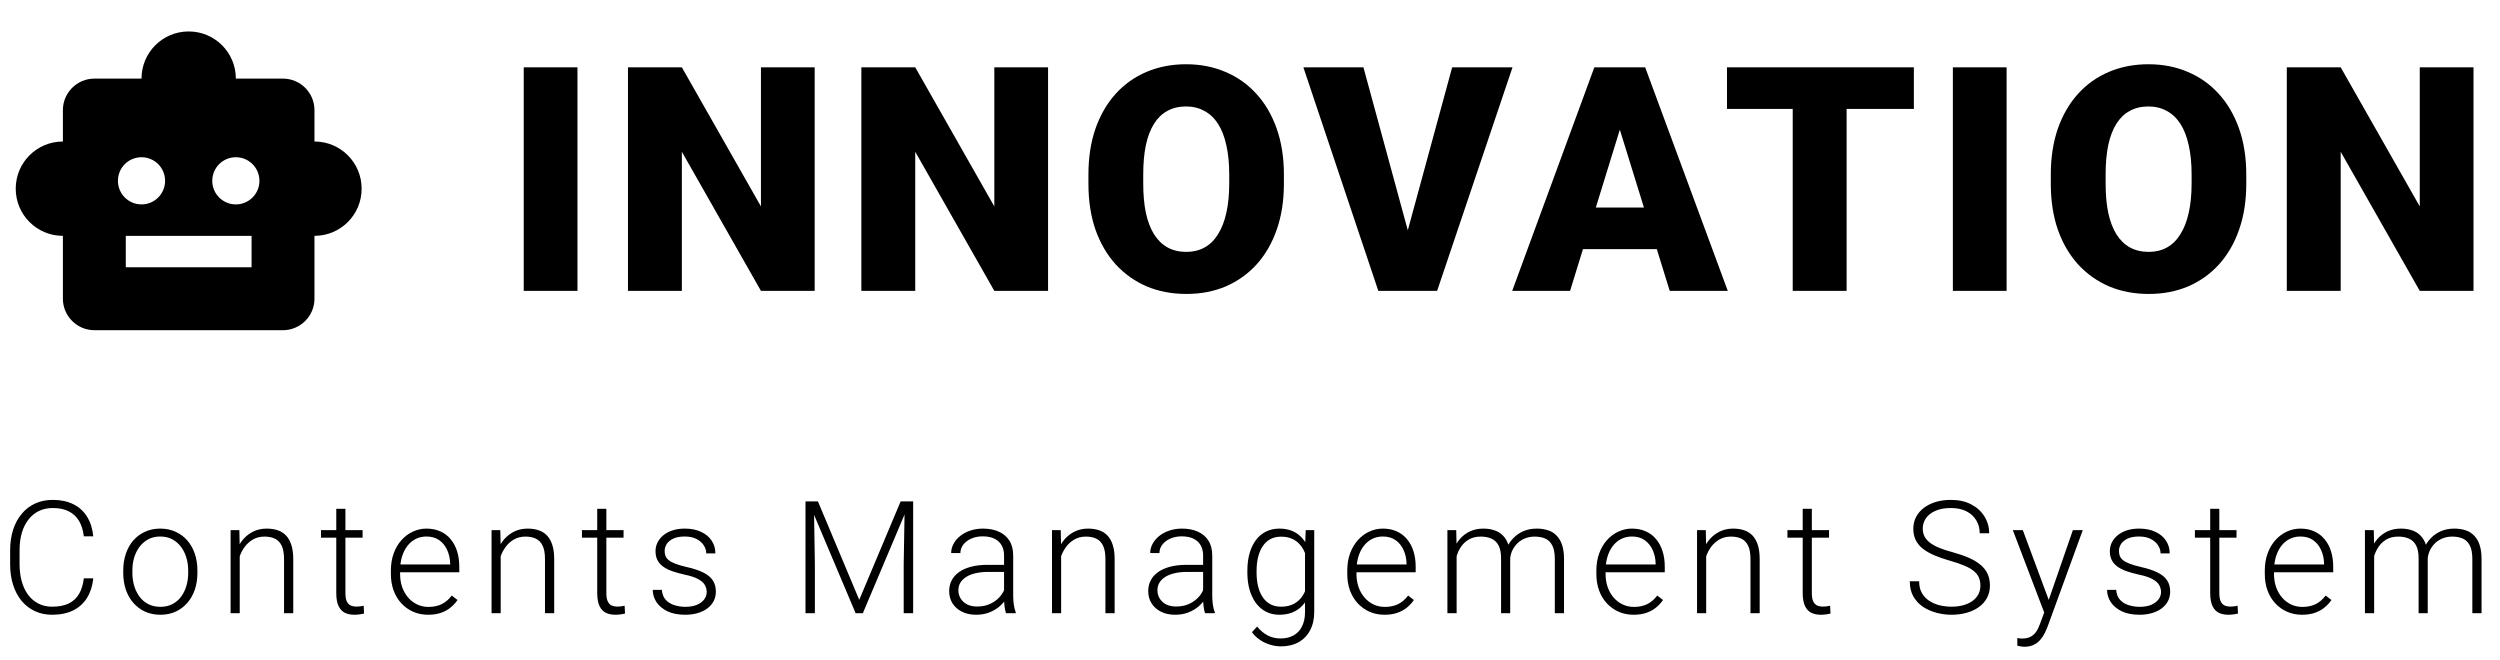 <svg width="159" height="42" viewBox="0 0 159 42" fill="none" xmlns="http://www.w3.org/2000/svg">
<path d="M20 9V7C20 5.9 19.1 5 18 5H15C15 3.34 13.66 2 12 2C10.34 2 9 3.34 9 5H6C4.9 5 4 5.9 4 7V9C2.34 9 1 10.34 1 12C1 13.66 2.34 15 4 15V19C4 20.1 4.9 21 6 21H18C19.1 21 20 20.1 20 19V15C21.66 15 23 13.66 23 12C23 10.34 21.66 9 20 9ZM7.5 11.5C7.5 10.67 8.17 10 9 10C9.83 10 10.5 10.67 10.5 11.5C10.5 12.33 9.83 13 9 13C8.17 13 7.5 12.33 7.5 11.5ZM16 17H8V15H16V17ZM15 13C14.17 13 13.5 12.33 13.5 11.5C13.5 10.67 14.17 10 15 10C15.83 10 16.5 10.67 16.5 11.5C16.5 12.33 15.83 13 15 13Z" fill="black"/>
<path d="M36.727 4.281V18.5H33.309V4.281H36.727ZM51.814 4.281V18.5H48.396L43.366 9.652V18.5H39.939V4.281H43.366L48.396 13.129V4.281H51.814ZM66.657 4.281V18.5H63.239L58.209 9.652V18.5H54.782V4.281H58.209L63.239 13.129V4.281H66.657ZM81.656 11.107V11.684C81.656 12.771 81.503 13.747 81.197 14.613C80.897 15.473 80.471 16.208 79.918 16.82C79.364 17.426 78.71 17.891 77.955 18.217C77.2 18.536 76.366 18.695 75.455 18.695C74.537 18.695 73.697 18.536 72.935 18.217C72.18 17.891 71.522 17.426 70.963 16.82C70.409 16.208 69.979 15.473 69.673 14.613C69.374 13.747 69.224 12.771 69.224 11.684V11.107C69.224 10.02 69.374 9.044 69.673 8.178C69.979 7.312 70.406 6.576 70.953 5.971C71.506 5.359 72.16 4.893 72.916 4.574C73.677 4.249 74.517 4.086 75.435 4.086C76.347 4.086 77.18 4.249 77.935 4.574C78.697 4.893 79.354 5.359 79.908 5.971C80.461 6.576 80.891 7.312 81.197 8.178C81.503 9.044 81.656 10.02 81.656 11.107ZM78.179 11.684V11.088C78.179 10.385 78.117 9.766 77.994 9.232C77.877 8.692 77.701 8.24 77.466 7.875C77.232 7.51 76.942 7.237 76.597 7.055C76.259 6.866 75.871 6.771 75.435 6.771C74.979 6.771 74.582 6.866 74.244 7.055C73.905 7.237 73.622 7.51 73.394 7.875C73.166 8.24 72.994 8.692 72.877 9.232C72.766 9.766 72.71 10.385 72.71 11.088V11.684C72.71 12.38 72.766 12.999 72.877 13.539C72.994 14.073 73.166 14.525 73.394 14.896C73.629 15.268 73.915 15.547 74.254 15.736C74.599 15.925 74.999 16.02 75.455 16.02C75.891 16.02 76.278 15.925 76.617 15.736C76.955 15.547 77.239 15.268 77.466 14.896C77.701 14.525 77.877 14.073 77.994 13.539C78.117 12.999 78.179 12.38 78.179 11.684ZM89.399 15.15L92.358 4.281H96.196L91.401 18.5H88.921L89.399 15.15ZM86.714 4.281L89.673 15.15L90.171 18.5H87.661L82.895 4.281H86.714ZM103.324 7.27L99.857 18.5H96.176L101.4 4.281H103.734L103.324 7.27ZM106.195 18.5L102.719 7.27L102.27 4.281H104.633L109.887 18.5H106.195ZM106.059 13.197V15.844H98.764V13.197H106.059ZM117.445 4.281V18.5H114.017V4.281H117.445ZM121.722 4.281V6.928H109.837V4.281H121.722ZM127.62 4.281V18.5H124.202V4.281H127.62ZM142.863 11.107V11.684C142.863 12.771 142.71 13.747 142.404 14.613C142.104 15.473 141.678 16.208 141.125 16.82C140.571 17.426 139.917 17.891 139.162 18.217C138.407 18.536 137.573 18.695 136.662 18.695C135.744 18.695 134.904 18.536 134.142 18.217C133.387 17.891 132.729 17.426 132.17 16.82C131.616 16.208 131.186 15.473 130.88 14.613C130.581 13.747 130.431 12.771 130.431 11.684V11.107C130.431 10.02 130.581 9.044 130.88 8.178C131.186 7.312 131.613 6.576 132.16 5.971C132.713 5.359 133.367 4.893 134.123 4.574C134.884 4.249 135.724 4.086 136.642 4.086C137.554 4.086 138.387 4.249 139.142 4.574C139.904 4.893 140.561 5.359 141.115 5.971C141.668 6.576 142.098 7.312 142.404 8.178C142.71 9.044 142.863 10.02 142.863 11.107ZM139.386 11.684V11.088C139.386 10.385 139.324 9.766 139.201 9.232C139.084 8.692 138.908 8.24 138.673 7.875C138.439 7.51 138.149 7.237 137.804 7.055C137.466 6.866 137.078 6.771 136.642 6.771C136.186 6.771 135.789 6.866 135.451 7.055C135.112 7.237 134.829 7.51 134.601 7.875C134.373 8.24 134.201 8.692 134.084 9.232C133.973 9.766 133.918 10.385 133.918 11.088V11.684C133.918 12.38 133.973 12.999 134.084 13.539C134.201 14.073 134.373 14.525 134.601 14.896C134.836 15.268 135.122 15.547 135.461 15.736C135.806 15.925 136.206 16.02 136.662 16.02C137.098 16.02 137.485 15.925 137.824 15.736C138.162 15.547 138.446 15.268 138.673 14.896C138.908 14.525 139.084 14.073 139.201 13.539C139.324 12.999 139.386 12.38 139.386 11.684ZM157.315 4.281V18.5H153.897L148.868 9.652V18.5H145.44V4.281H148.868L153.897 13.129V4.281H157.315Z" fill="black"/>
<path d="M5.332 36.783H5.933C5.884 37.262 5.752 37.675 5.537 38.023C5.322 38.368 5.029 38.634 4.658 38.819C4.287 39.005 3.84 39.098 3.315 39.098C2.912 39.098 2.546 39.021 2.217 38.868C1.891 38.715 1.611 38.499 1.377 38.219C1.143 37.935 0.962 37.597 0.835 37.203C0.708 36.809 0.645 36.371 0.645 35.89V35.001C0.645 34.519 0.708 34.083 0.835 33.692C0.962 33.298 1.144 32.96 1.382 32.677C1.619 32.394 1.904 32.175 2.236 32.023C2.568 31.869 2.943 31.793 3.359 31.793C3.864 31.793 4.3 31.886 4.668 32.071C5.036 32.254 5.326 32.517 5.537 32.862C5.752 33.207 5.884 33.624 5.933 34.112H5.332C5.286 33.728 5.186 33.403 5.029 33.136C4.873 32.869 4.657 32.665 4.38 32.525C4.106 32.382 3.766 32.31 3.359 32.31C3.027 32.31 2.731 32.374 2.471 32.501C2.21 32.628 1.989 32.81 1.807 33.048C1.624 33.282 1.484 33.564 1.387 33.893C1.292 34.221 1.245 34.588 1.245 34.991V35.89C1.245 36.28 1.291 36.64 1.382 36.969C1.473 37.297 1.606 37.582 1.782 37.823C1.961 38.064 2.179 38.251 2.437 38.385C2.694 38.518 2.987 38.585 3.315 38.585C3.735 38.585 4.085 38.518 4.365 38.385C4.648 38.248 4.868 38.046 5.024 37.779C5.181 37.512 5.283 37.18 5.332 36.783ZM7.838 36.441V36.28C7.838 35.896 7.894 35.541 8.004 35.216C8.115 34.89 8.273 34.609 8.478 34.371C8.686 34.133 8.935 33.95 9.225 33.819C9.515 33.686 9.837 33.619 10.192 33.619C10.55 33.619 10.874 33.686 11.164 33.819C11.453 33.95 11.702 34.133 11.911 34.371C12.119 34.609 12.279 34.89 12.389 35.216C12.5 35.541 12.555 35.896 12.555 36.28V36.441C12.555 36.825 12.5 37.18 12.389 37.506C12.279 37.828 12.119 38.108 11.911 38.346C11.706 38.583 11.458 38.769 11.169 38.902C10.879 39.033 10.557 39.098 10.202 39.098C9.844 39.098 9.52 39.033 9.23 38.902C8.94 38.769 8.691 38.583 8.483 38.346C8.275 38.108 8.115 37.828 8.004 37.506C7.894 37.18 7.838 36.825 7.838 36.441ZM8.42 36.28V36.441C8.42 36.731 8.459 37.006 8.537 37.267C8.615 37.524 8.729 37.753 8.879 37.955C9.028 38.154 9.214 38.31 9.435 38.424C9.657 38.538 9.912 38.595 10.202 38.595C10.488 38.595 10.741 38.538 10.959 38.424C11.18 38.31 11.366 38.154 11.515 37.955C11.665 37.753 11.777 37.524 11.852 37.267C11.93 37.006 11.969 36.731 11.969 36.441V36.28C11.969 35.994 11.93 35.722 11.852 35.465C11.777 35.208 11.663 34.978 11.51 34.776C11.361 34.575 11.175 34.415 10.954 34.298C10.732 34.181 10.479 34.122 10.192 34.122C9.906 34.122 9.652 34.181 9.43 34.298C9.212 34.415 9.027 34.575 8.874 34.776C8.724 34.978 8.61 35.208 8.532 35.465C8.457 35.722 8.42 35.994 8.42 36.28ZM15.247 34.845V39H14.666V33.717H15.223L15.247 34.845ZM15.115 36.031L14.857 35.885C14.876 35.572 14.94 35.279 15.047 35.006C15.155 34.732 15.299 34.492 15.482 34.283C15.667 34.075 15.884 33.912 16.131 33.795C16.382 33.678 16.658 33.619 16.961 33.619C17.225 33.619 17.461 33.655 17.669 33.727C17.878 33.798 18.055 33.912 18.201 34.068C18.348 34.225 18.459 34.425 18.533 34.669C18.611 34.913 18.651 35.211 18.651 35.562V39H18.065V35.558C18.065 35.193 18.014 34.908 17.913 34.703C17.812 34.495 17.669 34.347 17.484 34.259C17.298 34.171 17.078 34.127 16.824 34.127C16.544 34.127 16.299 34.189 16.087 34.312C15.879 34.433 15.703 34.591 15.56 34.786C15.42 34.978 15.312 35.185 15.238 35.406C15.163 35.624 15.122 35.833 15.115 36.031ZM23.061 33.717V34.195H20.415V33.717H23.061ZM21.387 32.359H21.968V37.716C21.968 37.96 22 38.144 22.065 38.268C22.13 38.391 22.215 38.474 22.319 38.517C22.423 38.559 22.536 38.58 22.656 38.58C22.744 38.58 22.829 38.575 22.91 38.565C22.991 38.552 23.065 38.539 23.13 38.526L23.154 39.02C23.082 39.042 22.99 39.06 22.876 39.073C22.762 39.09 22.648 39.098 22.534 39.098C22.309 39.098 22.111 39.057 21.938 38.976C21.766 38.891 21.631 38.748 21.533 38.546C21.435 38.341 21.387 38.062 21.387 37.711V32.359ZM27.228 39.098C26.883 39.098 26.566 39.034 26.276 38.907C25.989 38.78 25.739 38.601 25.524 38.37C25.312 38.139 25.148 37.866 25.031 37.55C24.917 37.231 24.86 36.883 24.86 36.505V36.295C24.86 35.888 24.92 35.52 25.04 35.191C25.161 34.863 25.327 34.581 25.538 34.347C25.75 34.112 25.991 33.933 26.261 33.81C26.535 33.683 26.821 33.619 27.12 33.619C27.456 33.619 27.754 33.679 28.014 33.8C28.274 33.917 28.493 34.085 28.668 34.303C28.847 34.518 28.983 34.773 29.074 35.069C29.165 35.362 29.21 35.686 29.21 36.041V36.398H25.211V35.899H28.629V35.831C28.623 35.535 28.563 35.258 28.449 35.001C28.338 34.741 28.172 34.529 27.951 34.366C27.729 34.203 27.453 34.122 27.12 34.122C26.873 34.122 26.645 34.174 26.437 34.278C26.232 34.383 26.054 34.532 25.905 34.727C25.758 34.92 25.644 35.149 25.563 35.416C25.485 35.68 25.446 35.973 25.446 36.295V36.505C25.446 36.798 25.488 37.071 25.573 37.325C25.66 37.576 25.784 37.797 25.944 37.989C26.107 38.181 26.299 38.331 26.52 38.438C26.741 38.546 26.985 38.6 27.252 38.6C27.565 38.6 27.841 38.543 28.082 38.429C28.323 38.312 28.54 38.128 28.732 37.877L29.098 38.16C28.984 38.329 28.841 38.486 28.668 38.629C28.499 38.772 28.296 38.886 28.058 38.971C27.82 39.055 27.544 39.098 27.228 39.098ZM31.844 34.845V39H31.263V33.717H31.819L31.844 34.845ZM31.712 36.031L31.453 35.885C31.473 35.572 31.536 35.279 31.644 35.006C31.751 34.732 31.896 34.492 32.078 34.283C32.264 34.075 32.48 33.912 32.727 33.795C32.978 33.678 33.255 33.619 33.558 33.619C33.821 33.619 34.057 33.655 34.266 33.727C34.474 33.798 34.651 33.912 34.798 34.068C34.944 34.225 35.055 34.425 35.13 34.669C35.208 34.913 35.247 35.211 35.247 35.562V39H34.661V35.558C34.661 35.193 34.611 34.908 34.51 34.703C34.409 34.495 34.266 34.347 34.08 34.259C33.895 34.171 33.675 34.127 33.421 34.127C33.141 34.127 32.895 34.189 32.684 34.312C32.475 34.433 32.3 34.591 32.156 34.786C32.016 34.978 31.909 35.185 31.834 35.406C31.759 35.624 31.718 35.833 31.712 36.031ZM39.658 33.717V34.195H37.011V33.717H39.658ZM37.983 32.359H38.564V37.716C38.564 37.96 38.597 38.144 38.662 38.268C38.727 38.391 38.812 38.474 38.916 38.517C39.02 38.559 39.132 38.58 39.252 38.58C39.34 38.58 39.425 38.575 39.506 38.565C39.588 38.552 39.661 38.539 39.726 38.526L39.751 39.02C39.679 39.042 39.586 39.06 39.472 39.073C39.358 39.09 39.244 39.098 39.13 39.098C38.906 39.098 38.707 39.057 38.535 38.976C38.362 38.891 38.227 38.748 38.13 38.546C38.032 38.341 37.983 38.062 37.983 37.711V32.359ZM44.947 37.652C44.947 37.509 44.912 37.367 44.84 37.227C44.768 37.088 44.63 36.959 44.425 36.842C44.223 36.725 43.925 36.625 43.531 36.544C43.239 36.479 42.976 36.406 42.745 36.324C42.517 36.243 42.325 36.145 42.169 36.031C42.013 35.917 41.894 35.781 41.813 35.621C41.731 35.462 41.691 35.273 41.691 35.055C41.691 34.859 41.733 34.675 41.818 34.503C41.906 34.327 42.029 34.174 42.189 34.044C42.351 33.91 42.547 33.806 42.775 33.731C43.006 33.657 43.264 33.619 43.551 33.619C43.958 33.619 44.306 33.689 44.596 33.829C44.889 33.966 45.112 34.153 45.265 34.391C45.421 34.628 45.499 34.897 45.499 35.196H44.918C44.918 35.014 44.864 34.842 44.757 34.679C44.653 34.516 44.498 34.383 44.293 34.278C44.091 34.174 43.844 34.122 43.551 34.122C43.248 34.122 43.002 34.168 42.814 34.259C42.625 34.35 42.486 34.465 42.399 34.605C42.314 34.745 42.272 34.89 42.272 35.04C42.272 35.157 42.29 35.265 42.325 35.362C42.364 35.457 42.433 35.545 42.531 35.626C42.631 35.707 42.775 35.784 42.96 35.855C43.146 35.927 43.387 35.997 43.683 36.065C44.109 36.16 44.458 36.275 44.728 36.412C45.001 36.546 45.203 36.712 45.333 36.91C45.463 37.105 45.529 37.343 45.529 37.623C45.529 37.841 45.483 38.041 45.392 38.224C45.301 38.403 45.169 38.557 44.996 38.688C44.827 38.818 44.622 38.919 44.381 38.99C44.143 39.062 43.877 39.098 43.58 39.098C43.134 39.098 42.757 39.024 42.447 38.878C42.142 38.728 41.909 38.533 41.749 38.292C41.593 38.048 41.515 37.789 41.515 37.516H42.096C42.115 37.789 42.202 38.005 42.355 38.165C42.508 38.321 42.695 38.432 42.916 38.497C43.141 38.562 43.362 38.595 43.58 38.595C43.88 38.595 44.13 38.551 44.332 38.463C44.534 38.375 44.687 38.259 44.791 38.116C44.895 37.973 44.947 37.818 44.947 37.652ZM51.415 31.891H52.021L54.648 38.15L57.28 31.891H57.88L54.877 39H54.418L51.415 31.891ZM51.23 31.891H51.762L51.826 35.895V39H51.23V31.891ZM57.543 31.891H58.076V39H57.475V35.895L57.543 31.891ZM63.858 38.053V35.328C63.858 35.078 63.806 34.861 63.702 34.679C63.598 34.496 63.445 34.356 63.243 34.259C63.041 34.161 62.792 34.112 62.496 34.112C62.223 34.112 61.978 34.161 61.764 34.259C61.552 34.353 61.384 34.482 61.261 34.645C61.14 34.804 61.08 34.981 61.08 35.177L60.494 35.172C60.494 34.973 60.543 34.781 60.641 34.596C60.738 34.41 60.877 34.244 61.056 34.098C61.235 33.951 61.448 33.836 61.695 33.751C61.946 33.663 62.221 33.619 62.52 33.619C62.898 33.619 63.23 33.683 63.517 33.81C63.806 33.937 64.033 34.127 64.195 34.381C64.358 34.635 64.439 34.954 64.439 35.338V37.892C64.439 38.074 64.453 38.263 64.478 38.458C64.508 38.653 64.549 38.815 64.601 38.941V39H63.98C63.941 38.883 63.91 38.736 63.888 38.56C63.868 38.382 63.858 38.212 63.858 38.053ZM63.995 35.924L64.005 36.373H62.857C62.558 36.373 62.289 36.401 62.052 36.456C61.817 36.508 61.619 36.586 61.456 36.69C61.293 36.791 61.168 36.913 61.08 37.057C60.995 37.2 60.953 37.363 60.953 37.545C60.953 37.734 61 37.906 61.095 38.062C61.192 38.219 61.329 38.344 61.505 38.438C61.684 38.53 61.895 38.575 62.14 38.575C62.465 38.575 62.752 38.515 62.999 38.395C63.25 38.274 63.456 38.116 63.619 37.921C63.782 37.726 63.891 37.512 63.946 37.281L64.2 37.618C64.158 37.781 64.08 37.949 63.966 38.121C63.855 38.29 63.71 38.45 63.531 38.6C63.352 38.746 63.141 38.867 62.897 38.961C62.656 39.052 62.382 39.098 62.076 39.098C61.731 39.098 61.43 39.033 61.173 38.902C60.919 38.772 60.72 38.595 60.577 38.37C60.437 38.142 60.367 37.885 60.367 37.599C60.367 37.338 60.422 37.105 60.533 36.9C60.644 36.692 60.803 36.516 61.012 36.373C61.223 36.227 61.477 36.116 61.773 36.041C62.073 35.963 62.408 35.924 62.779 35.924H63.995ZM67.488 34.845V39H66.907V33.717H67.463L67.488 34.845ZM67.356 36.031L67.097 35.885C67.117 35.572 67.18 35.279 67.288 35.006C67.395 34.732 67.54 34.492 67.722 34.283C67.908 34.075 68.124 33.912 68.372 33.795C68.622 33.678 68.899 33.619 69.202 33.619C69.465 33.619 69.701 33.655 69.91 33.727C70.118 33.798 70.296 33.912 70.442 34.068C70.588 34.225 70.699 34.425 70.774 34.669C70.852 34.913 70.891 35.211 70.891 35.562V39H70.305V35.558C70.305 35.193 70.255 34.908 70.154 34.703C70.053 34.495 69.91 34.347 69.724 34.259C69.539 34.171 69.319 34.127 69.065 34.127C68.785 34.127 68.539 34.189 68.328 34.312C68.119 34.433 67.944 34.591 67.8 34.786C67.66 34.978 67.553 35.185 67.478 35.406C67.403 35.624 67.363 35.833 67.356 36.031ZM76.518 38.053V35.328C76.518 35.078 76.466 34.861 76.362 34.679C76.257 34.496 76.104 34.356 75.903 34.259C75.701 34.161 75.452 34.112 75.156 34.112C74.882 34.112 74.638 34.161 74.423 34.259C74.212 34.353 74.044 34.482 73.92 34.645C73.8 34.804 73.74 34.981 73.74 35.177L73.153 35.172C73.153 34.973 73.202 34.781 73.3 34.596C73.398 34.41 73.536 34.244 73.715 34.098C73.894 33.951 74.107 33.836 74.355 33.751C74.605 33.663 74.88 33.619 75.18 33.619C75.558 33.619 75.889 33.683 76.176 33.81C76.466 33.937 76.692 34.127 76.855 34.381C77.017 34.635 77.099 34.954 77.099 35.338V37.892C77.099 38.074 77.112 38.263 77.138 38.458C77.167 38.653 77.208 38.815 77.26 38.941V39H76.64C76.601 38.883 76.57 38.736 76.547 38.56C76.528 38.382 76.518 38.212 76.518 38.053ZM76.654 35.924L76.664 36.373H75.517C75.217 36.373 74.949 36.401 74.711 36.456C74.477 36.508 74.278 36.586 74.115 36.69C73.953 36.791 73.827 36.913 73.74 37.057C73.655 37.2 73.612 37.363 73.612 37.545C73.612 37.734 73.66 37.906 73.754 38.062C73.852 38.219 73.989 38.344 74.164 38.438C74.343 38.53 74.555 38.575 74.799 38.575C75.124 38.575 75.411 38.515 75.658 38.395C75.909 38.274 76.116 38.116 76.278 37.921C76.441 37.726 76.55 37.512 76.606 37.281L76.86 37.618C76.817 37.781 76.739 37.949 76.625 38.121C76.514 38.29 76.37 38.45 76.191 38.6C76.012 38.746 75.8 38.867 75.556 38.961C75.315 39.052 75.041 39.098 74.736 39.098C74.391 39.098 74.089 39.033 73.832 38.902C73.578 38.772 73.38 38.595 73.237 38.37C73.097 38.142 73.027 37.885 73.027 37.599C73.027 37.338 73.082 37.105 73.193 36.9C73.303 36.692 73.463 36.516 73.671 36.373C73.883 36.227 74.137 36.116 74.433 36.041C74.732 35.963 75.068 35.924 75.439 35.924H76.654ZM83.043 33.717H83.585V38.907C83.585 39.366 83.497 39.76 83.321 40.089C83.149 40.418 82.903 40.67 82.584 40.846C82.268 41.022 81.895 41.109 81.466 41.109C81.248 41.109 81.023 41.075 80.792 41.007C80.564 40.942 80.347 40.841 80.142 40.704C79.941 40.571 79.768 40.405 79.625 40.206L79.952 39.85C80.167 40.11 80.396 40.3 80.64 40.421C80.885 40.545 81.148 40.606 81.431 40.606C81.767 40.606 82.05 40.54 82.281 40.406C82.515 40.273 82.693 40.081 82.813 39.83C82.937 39.579 82.999 39.278 82.999 38.927V34.879L83.043 33.717ZM79.332 36.412V36.31C79.332 35.899 79.377 35.53 79.469 35.201C79.563 34.869 79.698 34.586 79.874 34.352C80.05 34.114 80.263 33.933 80.513 33.81C80.767 33.683 81.054 33.619 81.373 33.619C81.679 33.619 81.951 33.67 82.188 33.77C82.426 33.871 82.631 34.016 82.803 34.205C82.976 34.394 83.114 34.618 83.219 34.879C83.326 35.139 83.404 35.429 83.453 35.748V37.052C83.414 37.351 83.342 37.626 83.238 37.877C83.134 38.124 82.996 38.341 82.823 38.526C82.65 38.709 82.442 38.85 82.198 38.951C81.957 39.049 81.679 39.098 81.363 39.098C81.047 39.098 80.764 39.033 80.513 38.902C80.263 38.772 80.05 38.588 79.874 38.351C79.698 38.11 79.563 37.825 79.469 37.496C79.377 37.167 79.332 36.806 79.332 36.412ZM79.918 36.31V36.412C79.918 36.721 79.949 37.008 80.01 37.272C80.072 37.535 80.167 37.765 80.294 37.96C80.421 38.155 80.582 38.308 80.777 38.419C80.972 38.53 81.202 38.585 81.466 38.585C81.801 38.585 82.082 38.522 82.31 38.395C82.538 38.264 82.719 38.093 82.852 37.882C82.986 37.667 83.084 37.433 83.145 37.179V35.66C83.109 35.488 83.054 35.312 82.979 35.133C82.908 34.954 82.807 34.789 82.677 34.64C82.55 34.487 82.387 34.365 82.188 34.273C81.993 34.179 81.755 34.132 81.475 34.132C81.209 34.132 80.976 34.187 80.777 34.298C80.582 34.408 80.421 34.563 80.294 34.762C80.167 34.957 80.072 35.187 80.01 35.45C79.949 35.714 79.918 36 79.918 36.31ZM88.054 39.098C87.709 39.098 87.392 39.034 87.102 38.907C86.816 38.78 86.565 38.601 86.35 38.37C86.138 38.139 85.974 37.866 85.857 37.55C85.743 37.231 85.686 36.883 85.686 36.505V36.295C85.686 35.888 85.746 35.52 85.867 35.191C85.987 34.863 86.153 34.581 86.365 34.347C86.576 34.112 86.817 33.933 87.087 33.81C87.361 33.683 87.647 33.619 87.947 33.619C88.282 33.619 88.58 33.679 88.84 33.8C89.101 33.917 89.319 34.085 89.495 34.303C89.674 34.518 89.809 34.773 89.9 35.069C89.991 35.362 90.037 35.686 90.037 36.041V36.398H86.037V35.899H89.456V35.831C89.449 35.535 89.389 35.258 89.275 35.001C89.164 34.741 88.998 34.529 88.777 34.366C88.555 34.203 88.279 34.122 87.947 34.122C87.699 34.122 87.471 34.174 87.263 34.278C87.058 34.383 86.881 34.532 86.731 34.727C86.584 34.92 86.47 35.149 86.389 35.416C86.311 35.68 86.272 35.973 86.272 36.295V36.505C86.272 36.798 86.314 37.071 86.399 37.325C86.487 37.576 86.61 37.797 86.77 37.989C86.933 38.181 87.125 38.331 87.346 38.438C87.567 38.546 87.812 38.6 88.079 38.6C88.391 38.6 88.668 38.543 88.909 38.429C89.15 38.312 89.366 38.128 89.558 37.877L89.924 38.16C89.81 38.329 89.667 38.486 89.495 38.629C89.325 38.772 89.122 38.886 88.884 38.971C88.647 39.055 88.37 39.098 88.054 39.098ZM92.641 34.81V39H92.055V33.717H92.616L92.641 34.81ZM92.533 36.031L92.25 35.885C92.269 35.572 92.328 35.279 92.426 35.006C92.527 34.732 92.667 34.492 92.846 34.283C93.025 34.075 93.24 33.912 93.49 33.795C93.741 33.678 94.026 33.619 94.345 33.619C94.602 33.619 94.835 33.655 95.043 33.727C95.255 33.795 95.434 33.904 95.58 34.054C95.73 34.2 95.845 34.392 95.927 34.63C96.008 34.867 96.049 35.152 96.049 35.484V39H95.468V35.504C95.468 35.152 95.412 34.877 95.302 34.679C95.194 34.48 95.043 34.339 94.848 34.254C94.656 34.169 94.433 34.127 94.179 34.127C93.879 34.127 93.625 34.189 93.417 34.312C93.212 34.433 93.044 34.591 92.914 34.786C92.787 34.978 92.693 35.185 92.631 35.406C92.569 35.624 92.537 35.833 92.533 36.031ZM96.044 35.572L95.653 35.582C95.67 35.325 95.728 35.079 95.829 34.845C95.933 34.61 96.075 34.402 96.254 34.22C96.433 34.034 96.646 33.888 96.894 33.78C97.144 33.673 97.426 33.619 97.738 33.619C98.012 33.619 98.256 33.657 98.471 33.731C98.686 33.803 98.866 33.919 99.013 34.078C99.162 34.234 99.276 34.435 99.355 34.679C99.433 34.923 99.472 35.216 99.472 35.558V39H98.886V35.553C98.886 35.178 98.83 34.889 98.72 34.684C98.612 34.475 98.463 34.33 98.27 34.249C98.079 34.168 97.854 34.127 97.597 34.127C97.343 34.13 97.12 34.177 96.928 34.269C96.736 34.356 96.575 34.474 96.444 34.62C96.317 34.763 96.22 34.918 96.151 35.084C96.086 35.25 96.05 35.413 96.044 35.572ZM103.897 39.098C103.552 39.098 103.235 39.034 102.945 38.907C102.658 38.78 102.408 38.601 102.193 38.37C101.981 38.139 101.817 37.866 101.7 37.55C101.586 37.231 101.529 36.883 101.529 36.505V36.295C101.529 35.888 101.589 35.52 101.71 35.191C101.83 34.863 101.996 34.581 102.208 34.347C102.419 34.112 102.66 33.933 102.93 33.81C103.204 33.683 103.49 33.619 103.79 33.619C104.125 33.619 104.423 33.679 104.683 33.8C104.944 33.917 105.162 34.085 105.338 34.303C105.517 34.518 105.652 34.773 105.743 35.069C105.834 35.362 105.879 35.686 105.879 36.041V36.398H101.88V35.899H105.298V35.831C105.292 35.535 105.232 35.258 105.118 35.001C105.007 34.741 104.841 34.529 104.62 34.366C104.398 34.203 104.122 34.122 103.79 34.122C103.542 34.122 103.314 34.174 103.106 34.278C102.901 34.383 102.724 34.532 102.574 34.727C102.427 34.92 102.313 35.149 102.232 35.416C102.154 35.68 102.115 35.973 102.115 36.295V36.505C102.115 36.798 102.157 37.071 102.242 37.325C102.33 37.576 102.453 37.797 102.613 37.989C102.776 38.181 102.968 38.331 103.189 38.438C103.41 38.546 103.655 38.6 103.921 38.6C104.234 38.6 104.511 38.543 104.752 38.429C104.992 38.312 105.209 38.128 105.401 37.877L105.767 38.16C105.653 38.329 105.51 38.486 105.338 38.629C105.168 38.772 104.965 38.886 104.727 38.971C104.49 39.055 104.213 39.098 103.897 39.098ZM108.513 34.845V39H107.932V33.717H108.488L108.513 34.845ZM108.381 36.031L108.122 35.885C108.142 35.572 108.205 35.279 108.313 35.006C108.42 34.732 108.565 34.492 108.747 34.283C108.933 34.075 109.149 33.912 109.397 33.795C109.647 33.678 109.924 33.619 110.227 33.619C110.49 33.619 110.726 33.655 110.935 33.727C111.143 33.798 111.321 33.912 111.467 34.068C111.613 34.225 111.724 34.425 111.799 34.669C111.877 34.913 111.916 35.211 111.916 35.562V39H111.33V35.558C111.33 35.193 111.28 34.908 111.179 34.703C111.078 34.495 110.935 34.347 110.749 34.259C110.564 34.171 110.344 34.127 110.09 34.127C109.81 34.127 109.564 34.189 109.353 34.312C109.144 34.433 108.969 34.591 108.825 34.786C108.685 34.978 108.578 35.185 108.503 35.406C108.428 35.624 108.388 35.833 108.381 36.031ZM116.327 33.717V34.195H113.68V33.717H116.327ZM114.652 32.359H115.233V37.716C115.233 37.96 115.266 38.144 115.331 38.268C115.396 38.391 115.481 38.474 115.585 38.517C115.689 38.559 115.801 38.58 115.922 38.58C116.01 38.58 116.094 38.575 116.176 38.565C116.257 38.552 116.33 38.539 116.395 38.526L116.42 39.02C116.348 39.042 116.255 39.06 116.141 39.073C116.027 39.09 115.914 39.098 115.8 39.098C115.575 39.098 115.376 39.057 115.204 38.976C115.031 38.891 114.896 38.748 114.799 38.546C114.701 38.341 114.652 38.062 114.652 37.711V32.359ZM125.954 37.252C125.954 37.057 125.922 36.883 125.856 36.73C125.791 36.577 125.684 36.44 125.534 36.319C125.388 36.196 125.189 36.082 124.938 35.977C124.691 35.87 124.382 35.764 124.011 35.66C123.656 35.559 123.335 35.449 123.049 35.328C122.762 35.208 122.517 35.069 122.312 34.913C122.11 34.757 121.955 34.575 121.848 34.366C121.74 34.155 121.687 33.909 121.687 33.629C121.687 33.355 121.745 33.106 121.862 32.882C121.979 32.657 122.144 32.464 122.355 32.301C122.57 32.138 122.823 32.013 123.112 31.925C123.405 31.837 123.726 31.793 124.074 31.793C124.572 31.793 125.002 31.887 125.363 32.076C125.728 32.265 126.009 32.52 126.208 32.843C126.41 33.162 126.511 33.52 126.511 33.917H125.91C125.91 33.608 125.837 33.333 125.69 33.092C125.547 32.848 125.339 32.657 125.065 32.52C124.795 32.38 124.465 32.31 124.074 32.31C123.684 32.31 123.355 32.371 123.088 32.491C122.824 32.608 122.624 32.766 122.487 32.965C122.354 33.16 122.287 33.378 122.287 33.619C122.287 33.788 122.32 33.945 122.385 34.088C122.45 34.228 122.556 34.36 122.702 34.483C122.852 34.604 123.049 34.718 123.293 34.825C123.537 34.929 123.838 35.029 124.196 35.123C124.574 35.227 124.909 35.343 125.202 35.47C125.495 35.597 125.743 35.743 125.944 35.909C126.146 36.072 126.299 36.262 126.403 36.48C126.507 36.699 126.56 36.953 126.56 37.242C126.56 37.532 126.498 37.792 126.374 38.023C126.254 38.251 126.083 38.445 125.861 38.605C125.643 38.764 125.384 38.886 125.085 38.971C124.789 39.055 124.465 39.098 124.113 39.098C123.798 39.098 123.483 39.057 123.171 38.976C122.858 38.894 122.572 38.769 122.312 38.6C122.054 38.427 121.848 38.206 121.691 37.935C121.538 37.665 121.462 37.343 121.462 36.969H122.058C122.058 37.268 122.118 37.52 122.238 37.726C122.359 37.931 122.518 38.097 122.717 38.224C122.919 38.351 123.14 38.443 123.381 38.502C123.625 38.557 123.869 38.585 124.113 38.585C124.488 38.585 124.812 38.53 125.085 38.419C125.362 38.308 125.575 38.154 125.725 37.955C125.878 37.753 125.954 37.519 125.954 37.252ZM130.189 38.473L131.835 33.717H132.464L130.228 39.85C130.183 39.97 130.124 40.103 130.052 40.25C129.984 40.397 129.893 40.536 129.779 40.67C129.668 40.807 129.528 40.917 129.359 41.002C129.193 41.09 128.99 41.134 128.749 41.134C128.687 41.134 128.607 41.126 128.509 41.109C128.415 41.096 128.347 41.083 128.304 41.07L128.299 40.577C128.335 40.587 128.387 40.595 128.456 40.602C128.524 40.608 128.571 40.611 128.597 40.611C128.809 40.611 128.986 40.575 129.129 40.504C129.276 40.432 129.398 40.325 129.496 40.182C129.593 40.042 129.68 39.866 129.754 39.654L130.189 38.473ZM128.651 33.717L130.336 38.253L130.492 38.863L130.067 39.102L128.016 33.717H128.651ZM137.442 37.652C137.442 37.509 137.406 37.367 137.334 37.227C137.263 37.088 137.124 36.959 136.919 36.842C136.717 36.725 136.419 36.625 136.026 36.544C135.733 36.479 135.471 36.406 135.239 36.324C135.012 36.243 134.82 36.145 134.663 36.031C134.507 35.917 134.388 35.781 134.307 35.621C134.225 35.462 134.185 35.273 134.185 35.055C134.185 34.859 134.227 34.675 134.312 34.503C134.4 34.327 134.523 34.174 134.683 34.044C134.846 33.91 135.041 33.806 135.269 33.731C135.5 33.657 135.759 33.619 136.045 33.619C136.452 33.619 136.8 33.689 137.09 33.829C137.383 33.966 137.606 34.153 137.759 34.391C137.915 34.628 137.993 34.897 137.993 35.196H137.412C137.412 35.014 137.359 34.842 137.251 34.679C137.147 34.516 136.992 34.383 136.787 34.278C136.585 34.174 136.338 34.122 136.045 34.122C135.742 34.122 135.497 34.168 135.308 34.259C135.119 34.35 134.981 34.465 134.893 34.605C134.808 34.745 134.766 34.89 134.766 35.04C134.766 35.157 134.784 35.265 134.82 35.362C134.859 35.457 134.927 35.545 135.025 35.626C135.126 35.707 135.269 35.784 135.454 35.855C135.64 35.927 135.881 35.997 136.177 36.065C136.603 36.16 136.952 36.275 137.222 36.412C137.495 36.546 137.697 36.712 137.827 36.91C137.958 37.105 138.023 37.343 138.023 37.623C138.023 37.841 137.977 38.041 137.886 38.224C137.795 38.403 137.663 38.557 137.49 38.688C137.321 38.818 137.116 38.919 136.875 38.99C136.638 39.062 136.371 39.098 136.074 39.098C135.628 39.098 135.251 39.024 134.942 38.878C134.636 38.728 134.403 38.533 134.243 38.292C134.087 38.048 134.009 37.789 134.009 37.516H134.59C134.61 37.789 134.696 38.005 134.849 38.165C135.002 38.321 135.189 38.432 135.41 38.497C135.635 38.562 135.856 38.595 136.074 38.595C136.374 38.595 136.625 38.551 136.826 38.463C137.028 38.375 137.181 38.259 137.285 38.116C137.39 37.973 137.442 37.818 137.442 37.652ZM142.243 33.717V34.195H139.596V33.717H142.243ZM140.568 32.359H141.149V37.716C141.149 37.96 141.182 38.144 141.247 38.268C141.312 38.391 141.397 38.474 141.501 38.517C141.605 38.559 141.717 38.58 141.838 38.58C141.926 38.58 142.01 38.575 142.092 38.565C142.173 38.552 142.246 38.539 142.311 38.526L142.336 39.02C142.264 39.042 142.171 39.06 142.057 39.073C141.943 39.09 141.83 39.098 141.716 39.098C141.491 39.098 141.292 39.057 141.12 38.976C140.947 38.891 140.812 38.748 140.715 38.546C140.617 38.341 140.568 38.062 140.568 37.711V32.359ZM146.41 39.098C146.065 39.098 145.747 39.034 145.457 38.907C145.171 38.78 144.92 38.601 144.705 38.37C144.494 38.139 144.329 37.866 144.212 37.55C144.098 37.231 144.041 36.883 144.041 36.505V36.295C144.041 35.888 144.102 35.52 144.222 35.191C144.343 34.863 144.509 34.581 144.72 34.347C144.932 34.112 145.173 33.933 145.443 33.81C145.716 33.683 146.003 33.619 146.302 33.619C146.637 33.619 146.935 33.679 147.196 33.8C147.456 33.917 147.674 34.085 147.85 34.303C148.029 34.518 148.164 34.773 148.255 35.069C148.346 35.362 148.392 35.686 148.392 36.041V36.398H144.393V35.899H147.811V35.831C147.804 35.535 147.744 35.258 147.63 35.001C147.52 34.741 147.354 34.529 147.132 34.366C146.911 34.203 146.634 34.122 146.302 34.122C146.055 34.122 145.827 34.174 145.619 34.278C145.413 34.383 145.236 34.532 145.086 34.727C144.94 34.92 144.826 35.149 144.745 35.416C144.666 35.68 144.627 35.973 144.627 36.295V36.505C144.627 36.798 144.67 37.071 144.754 37.325C144.842 37.576 144.966 37.797 145.125 37.989C145.288 38.181 145.48 38.331 145.702 38.438C145.923 38.546 146.167 38.6 146.434 38.6C146.746 38.6 147.023 38.543 147.264 38.429C147.505 38.312 147.721 38.128 147.913 37.877L148.28 38.16C148.166 38.329 148.023 38.486 147.85 38.629C147.681 38.772 147.477 38.886 147.24 38.971C147.002 39.055 146.725 39.098 146.41 39.098ZM150.996 34.81V39H150.41V33.717H150.972L150.996 34.81ZM150.889 36.031L150.605 35.885C150.625 35.572 150.684 35.279 150.781 35.006C150.882 34.732 151.022 34.492 151.201 34.283C151.38 34.075 151.595 33.912 151.846 33.795C152.096 33.678 152.381 33.619 152.7 33.619C152.957 33.619 153.19 33.655 153.398 33.727C153.61 33.795 153.789 33.904 153.936 34.054C154.085 34.2 154.201 34.392 154.282 34.63C154.364 34.867 154.404 35.152 154.404 35.484V39H153.823V35.504C153.823 35.152 153.768 34.877 153.657 34.679C153.55 34.48 153.398 34.339 153.203 34.254C153.011 34.169 152.788 34.127 152.534 34.127C152.235 34.127 151.981 34.189 151.772 34.312C151.567 34.433 151.4 34.591 151.27 34.786C151.143 34.978 151.048 35.185 150.986 35.406C150.924 35.624 150.892 35.833 150.889 36.031ZM154.399 35.572L154.009 35.582C154.025 35.325 154.084 35.079 154.185 34.845C154.289 34.61 154.43 34.402 154.609 34.22C154.788 34.034 155.002 33.888 155.249 33.78C155.5 33.673 155.781 33.619 156.094 33.619C156.367 33.619 156.611 33.657 156.826 33.731C157.041 33.803 157.222 33.919 157.368 34.078C157.518 34.234 157.632 34.435 157.71 34.679C157.788 34.923 157.827 35.216 157.827 35.558V39H157.241V35.553C157.241 35.178 157.186 34.889 157.075 34.684C156.968 34.475 156.818 34.33 156.626 34.249C156.434 34.168 156.209 34.127 155.952 34.127C155.698 34.13 155.475 34.177 155.283 34.269C155.091 34.356 154.93 34.474 154.8 34.62C154.673 34.763 154.575 34.918 154.507 35.084C154.442 35.25 154.406 35.413 154.399 35.572Z" fill="black"/>
</svg>
